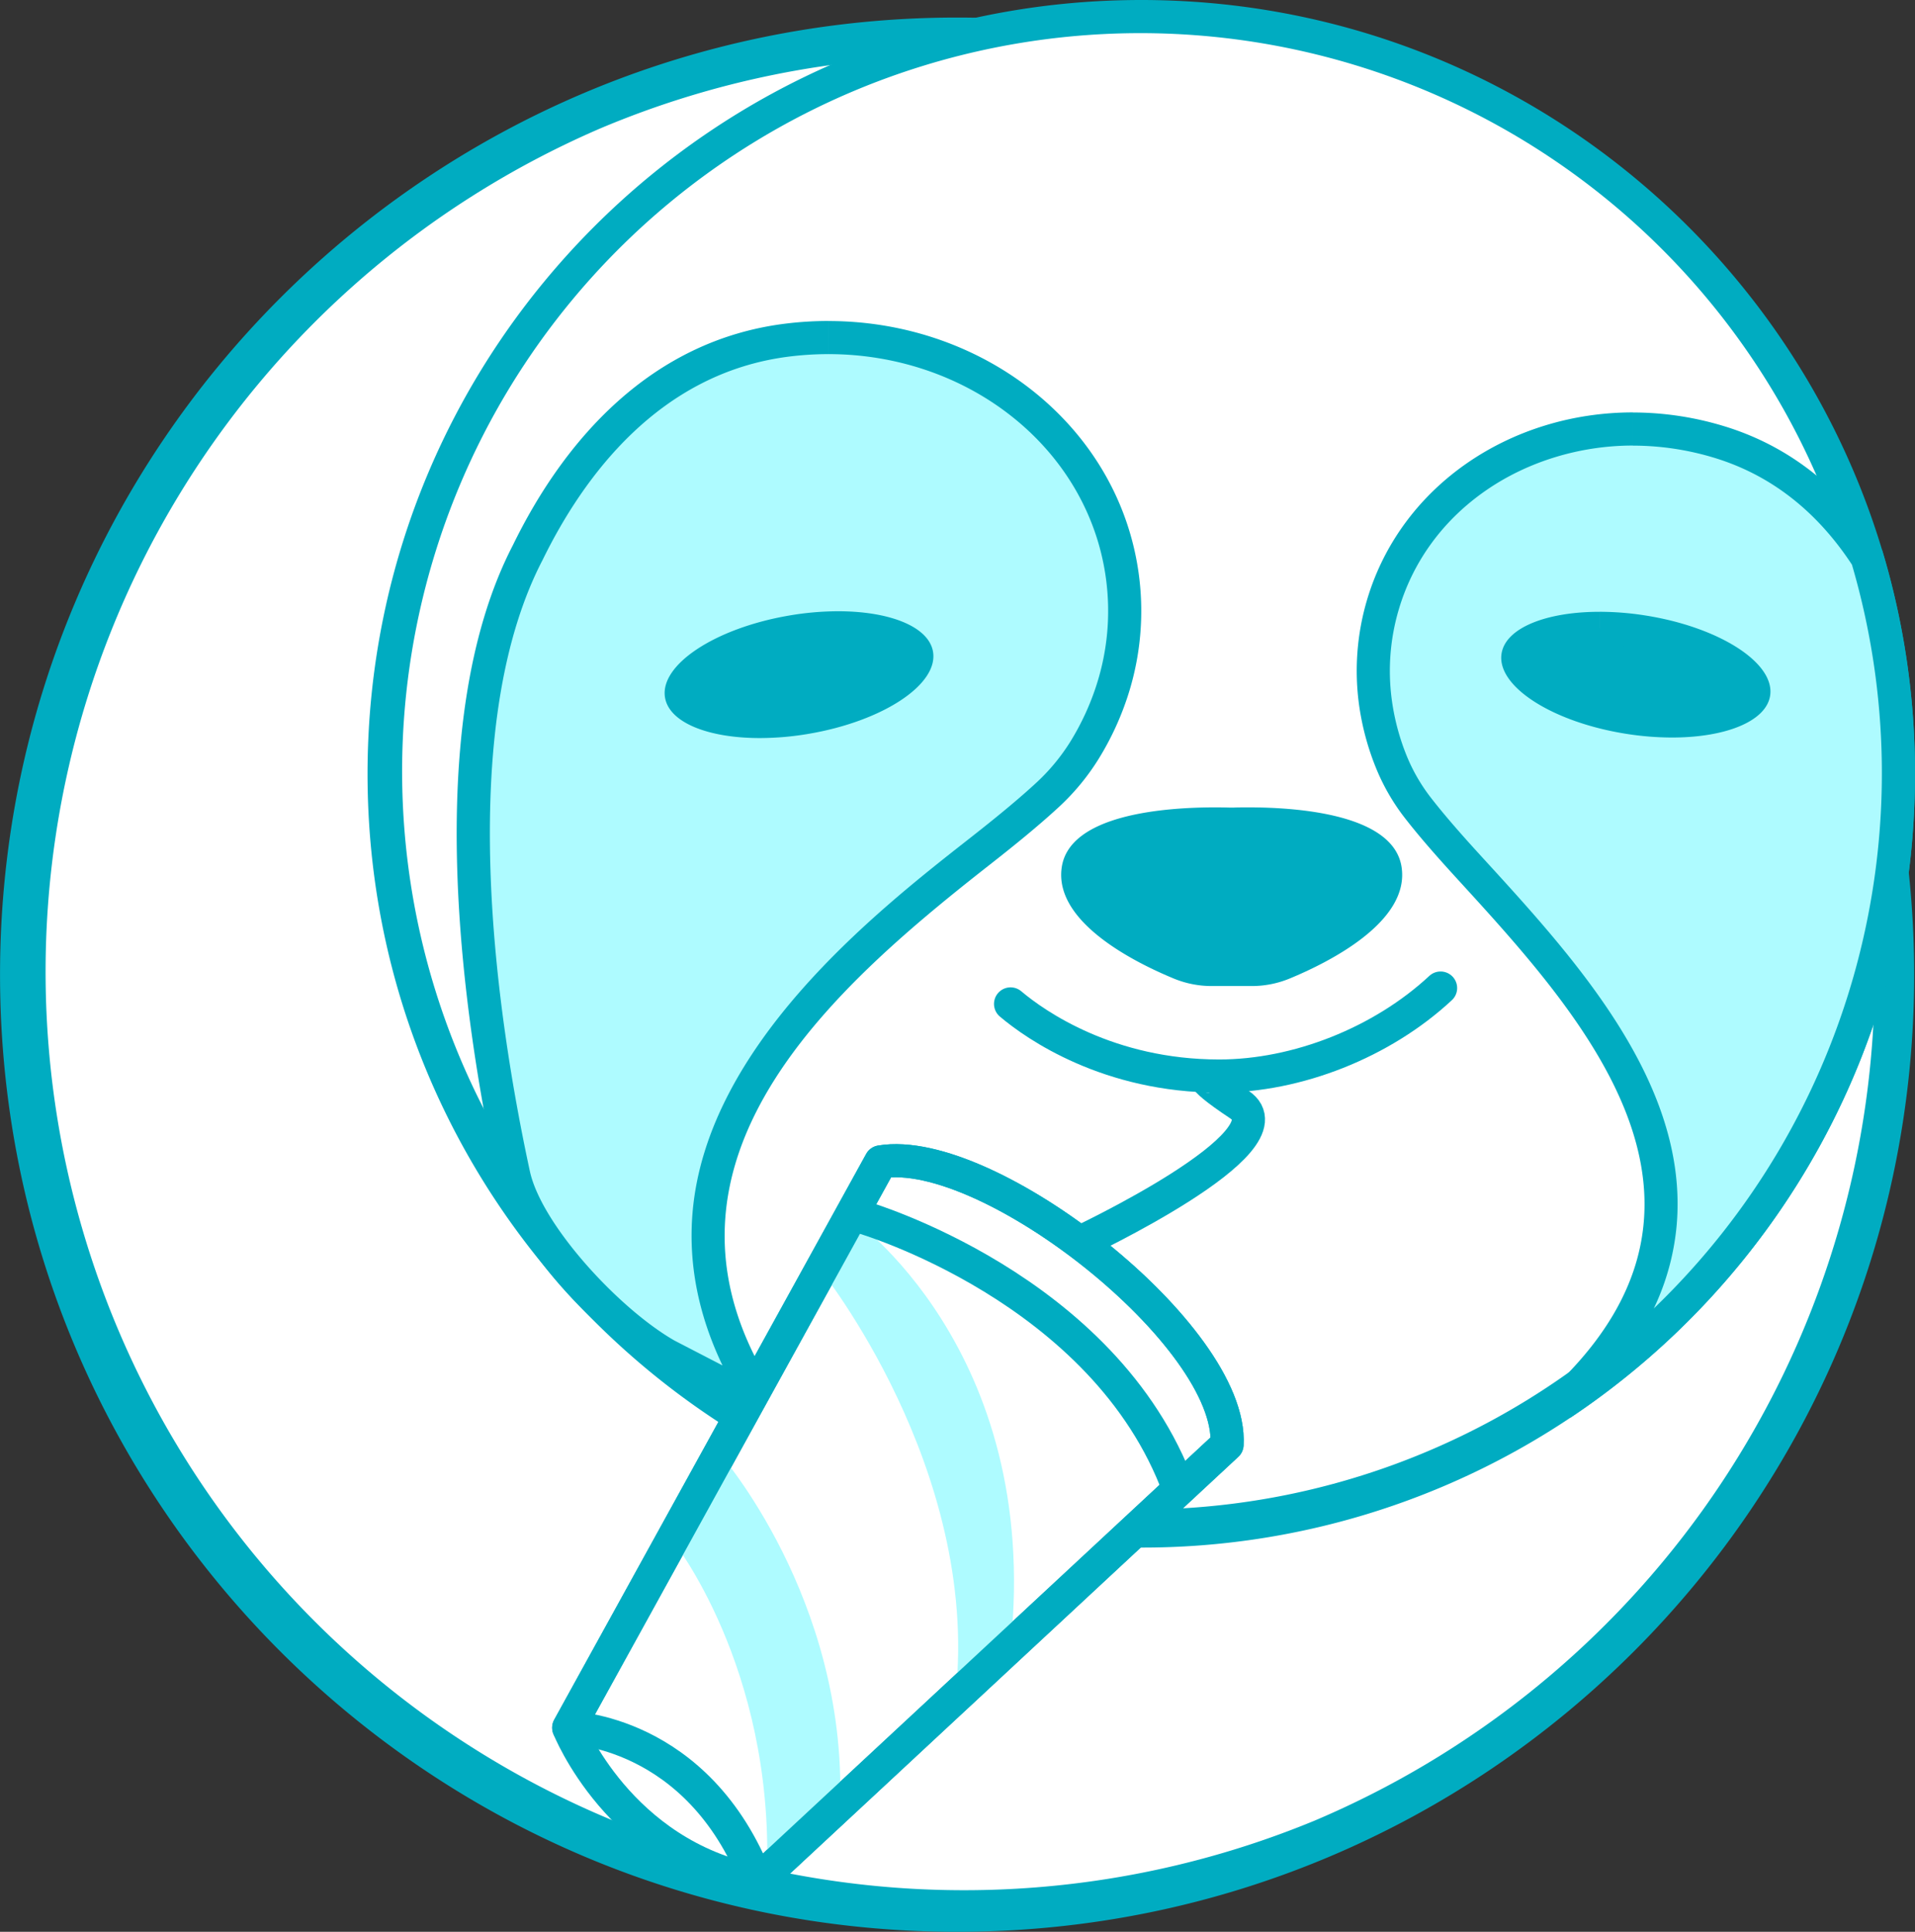 <svg xmlns="http://www.w3.org/2000/svg" viewBox="0 0 982.45 991"><rect x="0" y="0" width="982.45" height="991" fill="#333333" stroke="none"/><defs><style>.cls-1,.cls-5{fill:#fff;}.cls-2{fill:#00acc1;}.cls-3{fill:#aefbff;}.cls-4,.cls-6{fill:none;}.cls-4,.cls-5,.cls-6{stroke:#00acc1;stroke-linejoin:round;stroke-width:17px;}.cls-4{stroke-linecap:round;}</style></defs><title>logo_sloth</title><g id="sloth"><path class="cls-1" d="M498.57,991A481.15,481.15,0,0,1,311.34,66.75,481.15,481.15,0,0,1,685.8,953.2,478,478,0,0,1,498.57,991Z" transform="translate(-7.55 -10)"/><path class="cls-2" d="M498.57,39A471.15,471.15,0,0,1,681.9,944,471.15,471.15,0,0,1,315.23,76,468.05,468.05,0,0,1,498.57,39m0-20c-271.18,0-491,219.84-491,491s219.84,491,491,491,491-219.84,491-491S769.75,19,498.57,19Z" transform="translate(-7.55 -10)"/><path class="cls-1" d="M593,795.39A388.55,388.55,0,0,1,441.86,49a389,389,0,0,1,385,47.73A388.43,388.43,0,0,1,593,795.39Z" transform="translate(-7.55 -10)"/><path class="cls-2" d="M593,27A378.69,378.69,0,1,1,445.17,56.85,379.32,379.32,0,0,1,593,27m0-17C373.83,10,196.11,187.72,196.11,407S373.83,803.89,593,803.89a395.12,395.12,0,0,0,220.43-66.78C919.92,665.91,990,544.61,990,407a396.62,396.62,0,0,0-16.75-114.43C924.13,129.07,772.5,10,593,10Z" transform="translate(-7.55 -10)"/><path class="cls-3" d="M349.52,705.17c-30.23-17.23-71.92-62.32-78.46-92.62-17.37-80.46-39.53-228.89,7.2-319l.09-.18c21.88-44.76,62.67-100,132.74-108.86a171.56,171.56,0,0,1,21.47-1.36c37.3,0,73.15,12.47,101,35.11s45.63,54.12,50,88.46a132.07,132.07,0,0,1-5.14,56.69,140.65,140.65,0,0,1-14.73,31.88,110.8,110.8,0,0,1-19.19,22.95c-10.94,10.05-23.69,20.25-34.71,28.9C463.75,483.23,378.15,550.4,371.3,633c-2.72,32.78,6.89,65.71,28.61,98.28Z" transform="translate(-7.55 -10)"/><path class="cls-2" d="M432.58,174.66v17c35.35,0,69.29,11.79,95.57,33.2S571,275.64,575.07,307.8a123.63,123.63,0,0,1-4.81,53.05,132.14,132.14,0,0,1-13.84,30A102.3,102.3,0,0,1,538.7,412c-10.72,9.85-23.31,19.92-34.21,28.47C457.48,477.34,370,546,362.83,632.28c-2.17,26.14,3,52.28,15.39,78.18L353.59,697.7c-28.55-16.34-68.3-59.53-74.22-86.95-8.21-38-18.39-95.8-20.21-154.84-2.07-67.05,6.9-120.36,26.65-158.44l.18-.36c21-42.88,59.86-95.76,126.17-104.16a163.15,163.15,0,0,1,20.41-1.29v-17m0,0A179.62,179.62,0,0,0,410,176.09c-68.57,8.68-113,59.62-139.31,113.56-48.06,92.66-25.41,243.88-8,324.7,7.41,34.31,52.19,81,82.71,98.3l80.72,41.81a48.33,48.33,0,0,1,6.1,4,11.42,11.42,0,0,0-1.43-1.64C310.14,624.6,428,522.07,515,453.84c12.76-10,24.79-19.75,35.22-29.33a119.22,119.22,0,0,0,20.65-24.71A149,149,0,0,0,586.47,366a141,141,0,0,0,5.46-60.31c-9.62-76-78.71-131-159.36-131Z" transform="translate(-7.55 -10)"/><path class="cls-3" d="M808.47,729.8c31.1-28.8,48.19-59.87,50.87-92.6C865,568.33,808,506.06,762.19,456c-8.62-9.42-18.54-20.46-26.78-31a99.78,99.78,0,0,1-13.68-23.25,127.25,127.25,0,0,1-8.42-30.58,119.35,119.35,0,0,1,3.8-51.24c7.93-26.54,24.53-49.15,48-65.37,23.15-16,50.88-24.46,80.2-24.46a152.15,152.15,0,0,1,43.56,6.42c31.34,9.36,57.1,29.4,76.59,59.58A389,389,0,0,1,809.73,729.39Z" transform="translate(-7.55 -10)"/><path class="cls-2" d="M845.3,221.6v17h0a143.64,143.64,0,0,1,41.13,6.07c29,8.66,52.95,27.17,71.22,55A380.61,380.61,0,0,1,856,681.22a124.77,124.77,0,0,0,11.78-43.32c5.94-72.56-52.44-136.35-99.35-187.61-8.51-9.3-18.3-20.19-26.36-30.52a91.22,91.22,0,0,1-12.52-21.25A118.64,118.64,0,0,1,721.72,370a110.91,110.91,0,0,1,3.53-47.63c7.37-24.67,22.82-45.7,44.68-60.81,21.41-14.8,48.18-23,75.37-23v-17m0,0c-62.49,0-118.82,37.29-136.34,95.9a128.18,128.18,0,0,0-4.07,54.88,135.56,135.56,0,0,0,9,32.63,108.13,108.13,0,0,0,14.84,25.23c7.92,10.14,17.26,20.65,27.21,31.52,67.81,74.1,158.88,174.66,31,275.23a4.3,4.3,0,0,0,2.54,7.68,4.56,4.56,0,0,0,1.37-.22l22.65-7.34C919.92,665.91,990,544.61,990,406.95a396.62,396.62,0,0,0-16.75-114.43c-18.49-29-44.93-53.08-82-64.14a160.6,160.6,0,0,0-46-6.78Z" transform="translate(-7.55 -10)"/><path class="cls-2" d="M397.39,380.13c-23.75,0-39.13-7-40.29-13.67-.75-4.37,4.14-10.64,12.77-16.36,11-7.31,26.6-13,43.83-15.93a141.53,141.53,0,0,1,23.84-2.1c23.75,0,39.13,7,40.29,13.67.75,4.37-4.14,10.64-12.77,16.36-11,7.31-26.6,13-43.83,15.93A141.52,141.52,0,0,1,397.39,380.13Z" transform="translate(-7.55 -10)"/><path class="cls-2" d="M437.55,340.57c9.17,0,17.4,1.08,23.8,3.12a24.11,24.11,0,0,1,7.56,3.59c-1.23,1.92-4.65,5.66-12.14,9.94-9.82,5.61-23,10-37,12.43a133,133,0,0,1-22.4,2c-9.17,0-17.4-1.08-23.81-3.12a24.11,24.11,0,0,1-7.56-3.59c1.23-1.92,4.65-5.66,12.14-9.94,9.82-5.61,23-10,37-12.43a133.05,133.05,0,0,1,22.41-2h0m0-17a150.37,150.37,0,0,0-25.28,2.22c-38,6.51-66.41,25.36-63.54,42.1,2.21,12.86,22.26,20.73,48.66,20.73a150.33,150.33,0,0,0,25.28-2.22c38-6.51,66.41-25.36,63.54-42.1-2.21-12.86-22.26-20.73-48.66-20.73Z" transform="translate(-7.55 -10)"/><path class="cls-2" d="M865.4,379.85a142.91,142.91,0,0,1-22.05-1.77c-17.26-2.71-32.91-8.14-44.05-15.29-8.71-5.59-13.7-11.79-13-16.17,1.1-7,17.07-14.26,41.9-14.26a142.93,142.93,0,0,1,22.05,1.77c36.94,5.79,58.47,22.51,57.06,31.47C906.21,372.6,890.23,379.85,865.4,379.85Z" transform="translate(-7.55 -10)"/><path class="cls-2" d="M828.2,323.85v17h0a134.39,134.39,0,0,1,20.73,1.67c14.06,2.2,27.25,6.43,37.15,11.89,7.58,4.18,11.05,7.89,12.3,9.79-3.14,2.53-13.72,7.15-33,7.15a134.41,134.41,0,0,1-20.74-1.67c-14.06-2.2-27.25-6.43-37.15-11.89-7.58-4.18-11.05-7.89-12.3-9.79,3.14-2.53,13.72-7.15,33-7.15v-17m0,0c-27.35,0-48.23,8.24-50.3,21.45C775.26,362.07,804,380.51,842,386.47a151.53,151.53,0,0,0,23.37,1.87c27.35,0,48.23-8.24,50.3-21.45,2.63-16.78-26.09-35.21-64.14-41.18a151.52,151.52,0,0,0-23.37-1.87Z" transform="translate(-7.55 -10)"/><path class="cls-2" d="M629.2,507.29a42.41,42.41,0,0,1-16.2-3.2c-13.15-5.41-55.8-24.86-52.29-48,2.61-17.26,38-23.4,70.26-23.4,2.35,0,4.71,0,7,.09l1.46,0,1.46,0c2.31-.06,4.67-.09,7-.09,32.25,0,67.65,6.15,70.27,23.4,3.51,23.17-39.14,42.62-52.3,48a42.43,42.43,0,0,1-16.2,3.19Z" transform="translate(-7.55 -10)"/><path class="cls-2" d="M647.93,441.17c38.59,0,60.67,8.34,61.86,16.18,1.09,7.17-6.66,14.94-13.35,20.18-11.25,8.82-26,15.51-33.77,18.71a33.94,33.94,0,0,1-13,2.56H629.2a33.94,33.94,0,0,1-13-2.56c-7.78-3.2-22.52-9.89-33.77-18.71-6.69-5.25-14.44-13-13.35-20.18,1.19-7.84,23.27-16.18,61.85-16.18,2.27,0,4.56,0,6.79.09l1.69,0,1.69,0c2.23-.06,4.52-.09,6.79-.09h0m0-17c-2.68,0-5.12,0-7.24.1l-1.24,0-1.24,0c-2.12-.06-4.55-.1-7.24-.1-25.87,0-74.57,3.64-78.66,30.63C548,483,589.88,503.78,609.77,512a51,51,0,0,0,19.43,3.83h20.5A51,51,0,0,0,669.13,512C689,503.78,730.89,483,726.6,454.8c-4.1-27-52.8-30.63-78.67-30.63Z" transform="translate(-7.55 -10)"/><path class="cls-4" d="M526,525c13,11,50.33,37,107,37,40,0,83.51-17.14,113.61-45.14" transform="translate(-7.55 -10)"/></g><g id="soda"><path class="cls-5" d="M637.06,751.11c3.2-55.68-122.49-154.36-177.69-145.07L299.31,896.31S325,961.47,396,975.23Z" transform="translate(-7.55 -10)"/><path class="cls-3" d="M526,854.35c16-152.26-82.23-220-82.23-220l-15.08,27.35s81.44,101.49,69.17,217.15Z" transform="translate(-7.55 -10)"/><path class="cls-3" d="M438.54,935.66c3.37-105.81-61.72-179.9-61.72-179.9L352.44,800s52,64.75,48.59,170.56Z" transform="translate(-7.55 -10)"/><path class="cls-6" d="M637.06,751.11c3.2-55.68-122.49-154.36-177.69-145.07L299.31,896.31s66.3.75,96.66,78.91Z" transform="translate(-7.55 -10)"/><path class="cls-6" d="M561.34,647.41s110.52-51.84,82-70.81c-25.26-16.79-15.11-14.49-15.11-14.49" transform="translate(-7.55 -10)"/><path class="cls-6" d="M612.4,774C574.46,670.41,449.67,634.33,449.67,634.33" transform="translate(-7.55 -10)"/></g></svg>